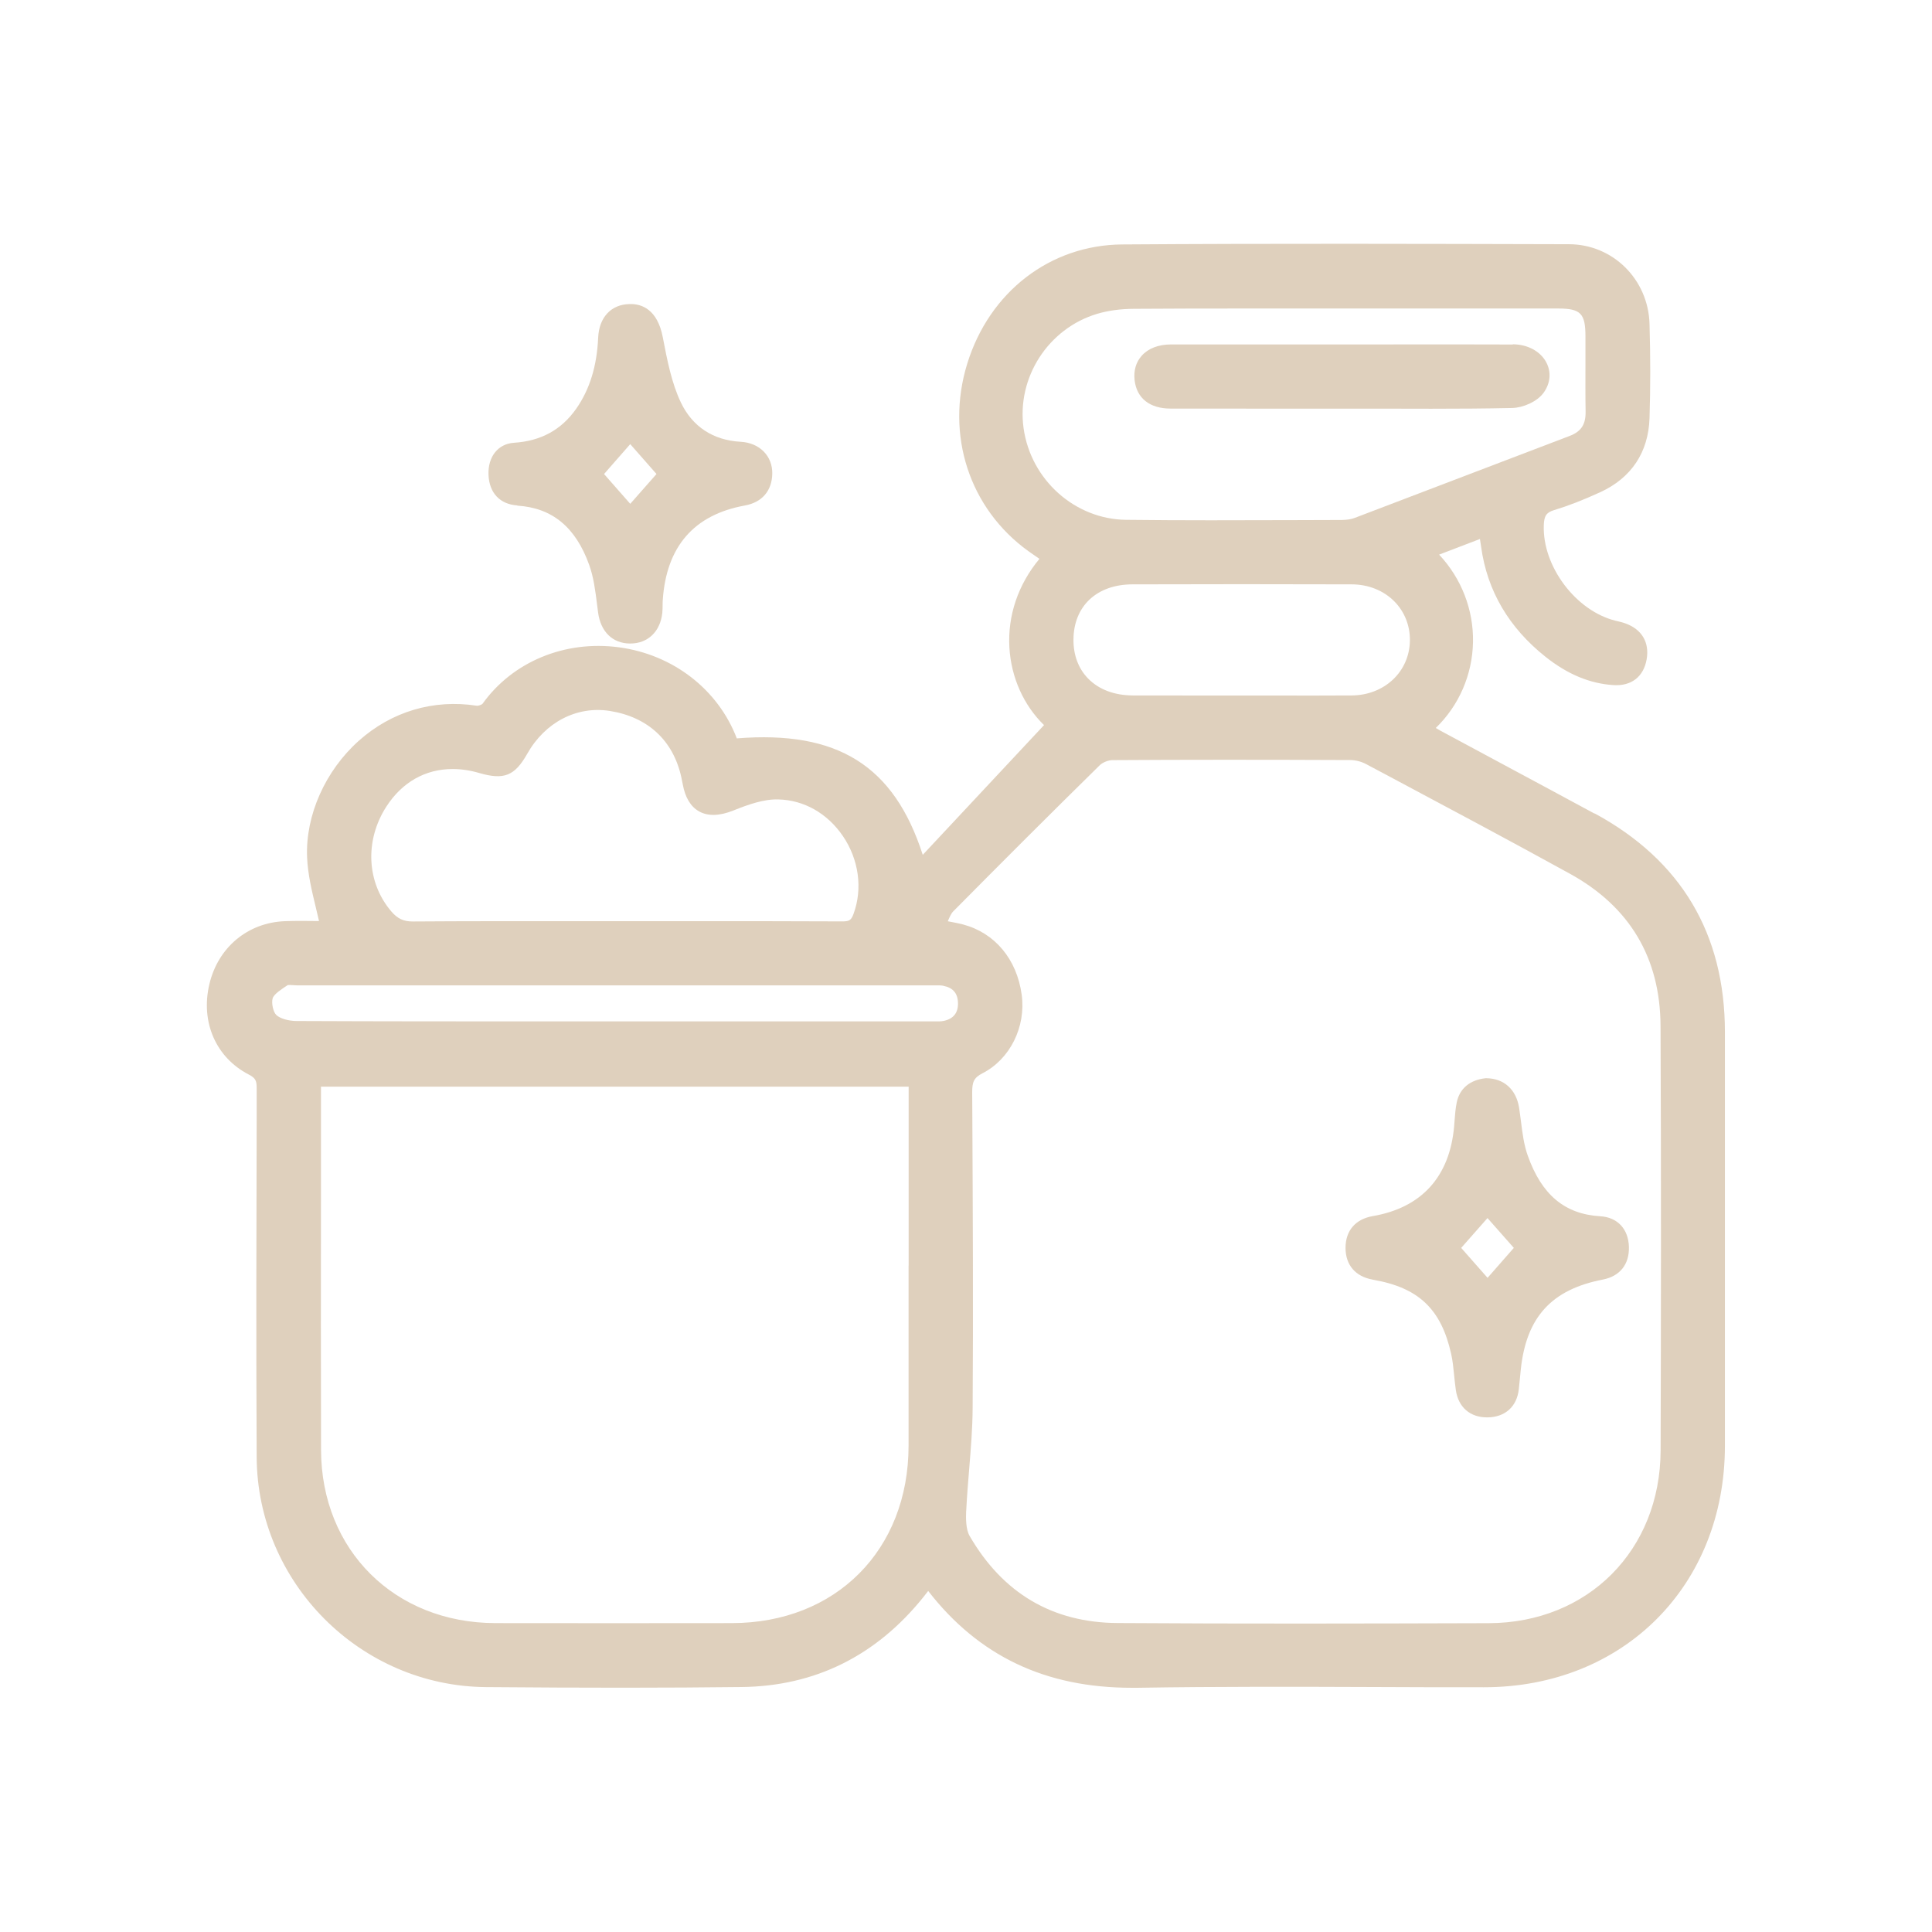 <?xml version="1.0" encoding="UTF-8"?>
<svg id="Livello_1" data-name="Livello 1" xmlns="http://www.w3.org/2000/svg" viewBox="0 0 256 256">
  <defs>
    <style>
      .cls-1 {
        fill: #dfd0bd;
        stroke-width: 0px;
      }
    </style>
  </defs>
  <path class="cls-1" d="M211.29,107.81c-4.12-2.23-8.25-4.45-12.39-6.67l-8.07-4.34c-.2-.11-.39-.22-.58-.34,3.07-2.97,4.85-7.05,4.93-11.38.08-4.3-1.54-8.45-4.49-11.59l5.41-2.07c.06.35.11.71.16,1.06.8,5.8,3.67,10.69,8.53,14.55,2.92,2.32,5.87,3.55,9.01,3.75,2.38.15,3.99-1.12,4.39-3.42.39-2.24-.64-3.98-2.83-4.76-.35-.13-.71-.21-1.07-.3l-.22-.05c-5.26-1.3-9.7-7.21-9.51-12.65.04-1.25.35-1.7,1.37-2.01,1.83-.55,3.77-1.3,6.11-2.37,4.12-1.89,6.38-5.28,6.53-9.8.13-3.98.13-8.19,0-12.51-.17-5.9-4.86-10.54-10.68-10.55-19.26-.05-39.18-.11-59.19.03-9.54.07-17.6,6.27-20.54,15.81-2.9,9.43.27,19.17,8.09,24.82.49.35.98.69,1.48,1.03-2.82,3.39-4.23,7.53-3.98,11.77.24,3.97,1.9,7.65,4.59,10.26l-16.07,17.19c-3.82-11.84-11.29-16.5-24.64-15.43-2.48-6.49-8.45-11.11-15.62-12.07-7.17-.96-14.08,1.91-18.07,7.48-.12.14-.59.3-.78.26-5.73-.88-11.27.77-15.61,4.64-4.46,3.98-7.08,9.89-6.86,15.42.09,2.25.63,4.48,1.15,6.64.15.61.29,1.22.43,1.83h-.37c-1.29-.02-2.71-.03-4.13.02-4.94.18-8.88,3.47-10.03,8.36-1.18,5.02.87,9.71,5.22,11.96.92.47,1.06.84,1.05,1.87v4.27c-.04,14.59-.08,29.69,0,44.53.08,16.68,13.72,30.37,30.4,30.5,13.19.11,23.95.11,33.86-.01,9.71-.11,17.81-4.12,24.07-11.9.22-.27.43-.55.65-.83,6.7,8.63,15.54,12.83,26.97,12.83.26,0,.53,0,.79,0,10.52-.17,21.21-.14,31.56-.1,4.77.02,9.56.04,14.32.03,18.49,0,31.92-13.46,31.93-31.98,0-18.27,0-36.55,0-54.82,0-13.05-5.82-22.8-17.28-29ZM69.85,99.9c2.37-4.21,6.57-6.38,10.94-5.7,5.04.8,8.4,3.9,9.48,8.75.07.32.14.65.2.98.32,1.76,1.05,2.96,2.17,3.59,1.18.65,2.71.61,4.55-.13,1.96-.79,4.06-1.53,5.96-1.46,3.38.08,6.48,1.84,8.53,4.84,2.12,3.11,2.65,6.97,1.42,10.32-.31.84-.55,1.01-1.53,1-7.24-.04-14.48-.03-21.73-.03h-6.9s-7.1,0-7.1,0c-7.05,0-14.08-.01-21.12.04h-.05c-1.2,0-1.99-.37-2.8-1.31-3.3-3.84-3.57-9.43-.67-13.92,2.1-3.25,5.19-4.97,8.77-4.97,1.14,0,2.32.17,3.54.53,3.27.95,4.69.38,6.34-2.53ZM125.01,130.63c1.28.25,1.91,1,1.93,2.3.02,1.28-.61,2.07-1.87,2.34-.41.09-.89.08-1.4.07h-.47s-50.36,0-50.36,0c-11.17,0-22.34,0-33.51-.05-1.12,0-2.24-.34-2.72-.8-.41-.39-.67-1.59-.48-2.21.17-.56,1.16-1.2,1.98-1.74.12-.04.5-.02.74,0,.21.01.41.03.6.03h84.3c.46-.01.88-.02,1.26.05ZM128.03,200.17c.09-1.84.24-3.67.39-5.5.22-2.68.45-5.45.46-8.19.09-12.85.02-25.92-.04-38.55l-.02-3.18c0-1.36.2-1.94,1.37-2.54,3.64-1.86,5.77-6.14,5.19-10.4-.64-4.71-3.55-8.2-7.79-9.32-.53-.14-1.07-.24-1.8-.38l-.2-.04c.24-.56.44-1.04.73-1.32,6.42-6.49,12.94-13,19.39-19.34.38-.38,1.13-.68,1.67-.69,9.6-.06,19.91-.06,31.54-.01.69,0,1.47.2,2.1.54l2.75,1.46c7.97,4.25,16.22,8.64,24.26,13.07,7.92,4.36,11.96,11.15,12,20.17.09,19.78.06,39.53.01,56.24-.04,13.22-9.62,22.85-22.78,22.89-16.51.05-32.7.09-49.18-.02-8.61-.05-15.2-3.94-19.6-11.54-.51-.88-.5-2.33-.46-3.34ZM210.1,54.52c.03,1.72-.58,2.66-2.13,3.25-4.65,1.77-9.3,3.54-13.95,5.32-4.83,1.85-9.66,3.69-14.5,5.53-.47.18-1.05.27-1.68.28l-6.37.02c-7.3.02-14.84.05-22.26-.04-6.78-.08-12.62-5.29-13.58-12.14-.94-6.7,3.26-13.22,9.76-15.16,1.42-.42,3.05-.65,4.84-.66,4.53-.03,9.07-.04,13.61-.04,2.37,0,4.73,0,7.1,0h35.53c2.97,0,3.61.66,3.61,3.67,0,1.14,0,2.28,0,3.43,0,2.18-.02,4.37.02,6.55ZM150.06,77.43c9.68-.03,19.35-.03,29.02,0,2.23,0,4.25.81,5.69,2.27,1.34,1.36,2.07,3.19,2.05,5.15-.04,4.13-3.35,7.26-7.69,7.3-3.41.02-6.83.02-10.24.01h-4.48s-4.35,0-4.35,0c-3.32,0-6.64,0-9.95-.01-2.45-.01-4.49-.78-5.91-2.22-1.3-1.32-1.98-3.12-1.96-5.21.04-4.42,3.1-7.28,7.81-7.29ZM120.39,167.7c0,7.96,0,15.92,0,23.87-.01,13.82-9.64,23.49-23.42,23.5-10.44.01-20.89.02-31.33,0-13.35-.02-23.07-9.67-23.1-22.95-.03-10.96-.02-21.92-.01-32.88v-15.25h77.87v23.7Z"/>
  <path class="cls-1" d="M68.55,67c4.62.29,7.74,2.86,9.53,7.88.58,1.61.81,3.43,1.03,5.19l.14,1.09c.34,2.55,1.92,4.09,4.21,4.11h.06c2.33,0,3.99-1.6,4.24-4.08.03-.34.04-.67.04-1.01,0-.23,0-.45.02-.68.48-7.09,4.14-11.3,10.89-12.52,2.25-.41,3.57-1.93,3.62-4.19.05-2.36-1.67-4.11-4.18-4.25-3.66-.2-6.41-2.01-7.94-5.23-1.22-2.57-1.8-5.56-2.39-8.64-.71-3.68-2.8-4.44-4.41-4.38-2.44.05-4.03,1.76-4.15,4.45-.17,3.8-1.13,6.89-2.93,9.45-1.97,2.78-4.66,4.25-8.23,4.48-2.11.14-3.47,1.85-3.37,4.26.1,2.39,1.52,3.9,3.82,4.04ZM80.04,62.81l3.47-3.96,3.48,3.96-3.48,3.95-3.47-3.95Z"/>
  <path class="cls-1" d="M181.91,169.57c6.04,1.03,9.04,3.87,10.37,9.8.21.92.3,1.86.4,2.85.07.67.13,1.34.23,2,.34,2.26,1.89,3.59,4.13,3.59.03,0,.07,0,.1,0,2.31-.04,3.85-1.43,4.11-3.72.05-.49.1-.99.15-1.48l.12-1.21c.74-6.89,4.09-10.54,10.86-11.85,2.26-.44,3.52-2.01,3.46-4.32-.06-2.38-1.52-3.94-3.8-4.07-4.7-.28-7.76-2.83-9.61-8.05-.5-1.41-.7-2.94-.9-4.57-.08-.59-.15-1.17-.24-1.75-.38-2.42-2-3.89-4.33-3.92h-.05s-.05,0-.05,0c-2.08.22-3.44,1.35-3.83,3.18-.17.81-.23,1.63-.29,2.42l-.06.77c-.58,6.67-4.31,10.79-10.78,11.9-2.3.4-3.61,1.93-3.61,4.21,0,2.28,1.32,3.81,3.62,4.21ZM193.61,165.36l3.49-3.96,3.49,3.95-3.48,3.97-3.49-3.96Z"/>
  <path class="cls-1" d="M200.45,45.65c-5.42-.02-10.84-.02-16.26-.01h-6.37s-6.4,0-6.4,0c-5.41,0-10.82,0-16.23,0-1.69,0-3.04.52-3.91,1.5-.76.85-1.08,1.96-.94,3.23.27,2.39,2,3.77,4.77,3.77,5.84.01,11.68.01,17.51.01h6.37s5.34,0,5.34,0c1.75,0,3.53.01,5.31.01,3.57,0,7.18-.02,10.75-.1,1.37-.03,3.31-.81,4.19-2.08.86-1.24.98-2.67.33-3.93-.77-1.49-2.48-2.42-4.45-2.43Z"/>
</svg>